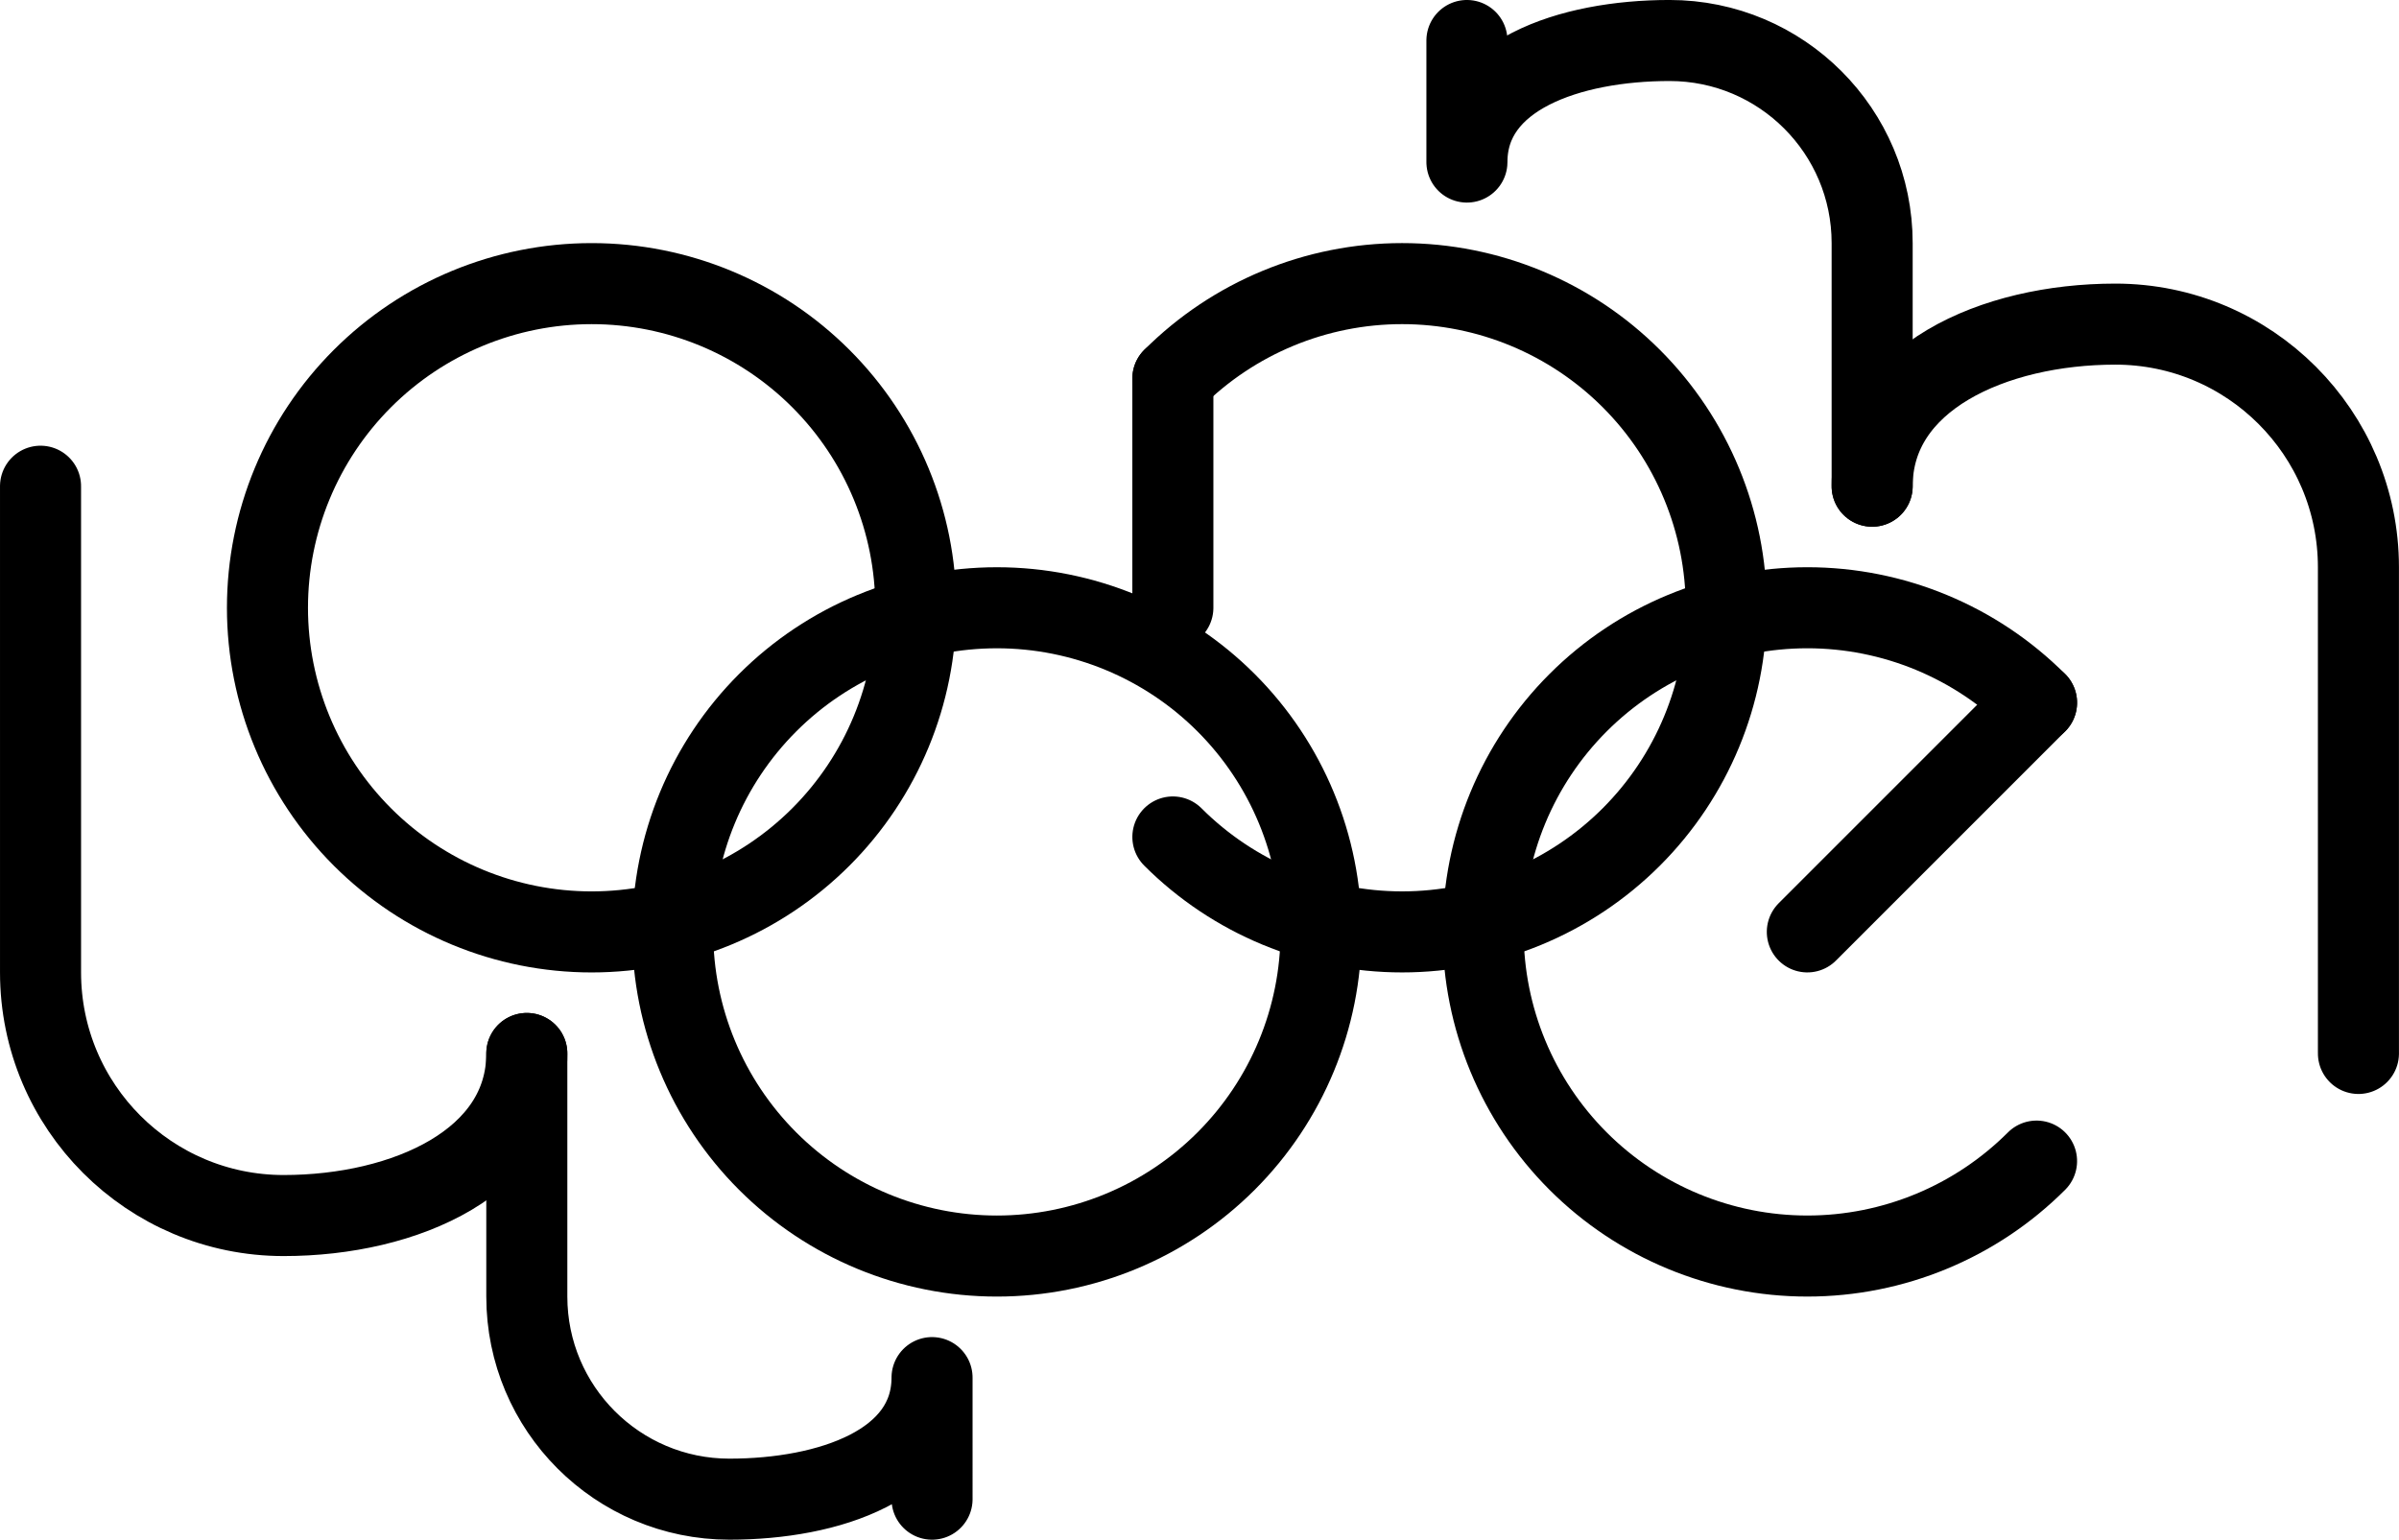 <?xml version="1.0"?>
<!-- Created by MetaPost 1.504 on 2012.05.28:1921 -->
<svg version="1.1" xmlns="http://www.w3.org/2000/svg" xmlns:xlink="http://www.w3.org/1999/xlink" width="839.054" height="538.581" viewBox="0 0 839.054 538.581">
<!-- Original BoundingBox: -419.52725 -269.29045 419.52725 269.29045 -->
  <g transform="matrix(0.5,0.866,-0.866,0.5,0,0)">
    <path d="M154.377 72.763L301.67 157.802C342.343 181.285,394.352 167.349,417.835 126.675C439.124 89.803,443.996 43.585,411.256 24.682L411.256 24.682" style="stroke:rgb(0%,0%,0%); stroke-width: 28.348;stroke-linecap: round;stroke-linejoin: round;stroke-miterlimit: 10;fill: none;"></path>
  </g>
  <g transform="matrix(0.5,0.866,-0.866,0.5,0,0)">
    <path d="M411.256 24.682L484.903 67.202C518.798 86.771,562.139 75.158,581.708 41.263C599.136 11.077,606.639 -26.172,580.317 -41.368L617.141 -20.108" style="stroke:rgb(0%,0%,0%); stroke-width: 28.348;stroke-linecap: round;stroke-linejoin: round;stroke-miterlimit: 10;fill: none;"></path>
  </g>
  <g transform="matrix(-0.5,-0.866,0.866,-0.5,0,0)">
    <path d="M-731.572 530.115L-584.28 615.154C-543.606 638.637,-491.597 624.701,-468.114 584.028C-446.826 547.155,-441.953 500.937,-474.693 482.035L-474.693 482.035" style="stroke:rgb(0%,0%,0%); stroke-width: 28.348;stroke-linecap: round;stroke-linejoin: round;stroke-miterlimit: 10;fill: none;"></path>
  </g>
  <g transform="matrix(-0.5,-0.866,0.866,-0.5,0,0)">
    <path d="M-474.693 482.035L-401.047 524.554C-367.152 544.124,-323.811 532.51,-304.242 498.616C-286.814 468.429,-279.311 431.181,-305.632 415.984L-268.809 437.244" style="stroke:rgb(0%,0%,0%); stroke-width: 28.348;stroke-linecap: round;stroke-linejoin: round;stroke-miterlimit: 10;fill: none;"></path>
  </g>
  <g transform="matrix(0.5,0.866,-0.866,0.5,0,0)">
    <path d="M344.271 -171.1C318.228 -186.136,287.28 -190.208,258.234 -182.425C229.188 -174.642,204.422 -155.642,189.386 -129.598C174.35 -103.555,170.278 -72.607,178.061 -43.561C185.844 -14.515,204.844 10.25,230.888 25.287C256.931 40.323,287.879 44.394,316.925 36.611C345.97 28.829,370.736 9.829,385.773 -16.215C400.809 -42.258,404.88 -73.206,397.097 -102.252C389.315 -131.298,370.315 -156.064,344.271 -171.1Z" style="stroke:rgb(0%,0%,0%); stroke-width: 28.348;stroke-linecap: round;stroke-linejoin: round;stroke-miterlimit: 10;fill: none;"></path>
  </g>
  <g transform="matrix(0.5,0.866,-0.866,0.5,0,0)">
    <path d="M513.33 -237.152C487.287 -252.188,456.339 -256.259,427.293 -248.476C398.247 -240.694,373.481 -221.694,358.445 -195.65C343.409 -169.607,339.338 -138.659,347.12 -109.613C354.903 -80.567,373.903 -55.801,399.947 -40.765C425.99 -25.729,456.938 -21.657,485.984 -29.44C515.03 -37.223,539.796 -56.223,554.832 -82.267C569.868 -108.31,573.939 -139.258,566.157 -168.304C558.374 -197.35,539.374 -222.115,513.33 -237.152Z" style="stroke:rgb(0%,0%,0%); stroke-width: 28.348;stroke-linecap: round;stroke-linejoin: round;stroke-miterlimit: 10;fill: none;"></path>
  </g>
  <g transform="matrix(0.5,0.866,-0.866,0.5,0,0)">
    <path d="M486.003 -416.587C459.959 -431.623,429.011 -435.695,399.966 -427.912C370.92 -420.129,346.154 -401.129,331.118 -375.086C316.081 -349.042,312.01 -318.094,319.793 -289.048" style="stroke:rgb(0%,0%,0%); stroke-width: 28.348;stroke-linecap: round;stroke-linejoin: round;stroke-miterlimit: 10;fill: none;"></path>
  </g>
  <g transform="matrix(0.5,0.866,-0.866,0.5,0,0)">
    <path d="M458.656 -208.876C487.702 -216.658,512.468 -235.658,527.504 -261.702C542.541 -287.746,546.612 -318.693,538.829 -347.739C531.046 -376.785,512.046 -401.551,486.003 -416.587" style="stroke:rgb(0%,0%,0%); stroke-width: 28.348;stroke-linecap: round;stroke-linejoin: round;stroke-miterlimit: 10;fill: none;"></path>
  </g>
  <g transform="matrix(0.5,0.866,-0.866,0.5,0,0)">
    <path d="M569.025 -493.964C539.979 -486.181,515.213 -467.181,500.177 -441.137C485.141 -415.094,481.069 -384.146,488.852 -355.1C496.635 -326.054,515.635 -301.288,541.678 -286.252C567.722 -271.216,598.67 -267.145,627.716 -274.927C656.761 -282.71,681.527 -301.71,696.564 -327.754C711.6 -353.797,715.671 -384.745,707.888 -413.791" style="stroke:rgb(0%,0%,0%); stroke-width: 28.348;stroke-linecap: round;stroke-linejoin: round;stroke-miterlimit: 10;fill: none;"></path>
  </g>
  <g transform="matrix(0.5,0.866,-0.866,0.5,0,0)">
    <path d="M319.791 -289.048L389.224 -248.96" style="stroke:rgb(0%,0%,0%); stroke-width: 28.348;stroke-linecap: round;stroke-linejoin: round;stroke-miterlimit: 10;fill: none;"></path>
  </g>
  <g transform="matrix(0.5,0.866,-0.866,0.5,0,0)">
    <path d="M569.024 -493.966L598.37 -384.446" style="stroke:rgb(0%,0%,0%); stroke-width: 28.348;stroke-linecap: round;stroke-linejoin: round;stroke-miterlimit: 10;fill: none;"></path>
  </g>
</svg>
